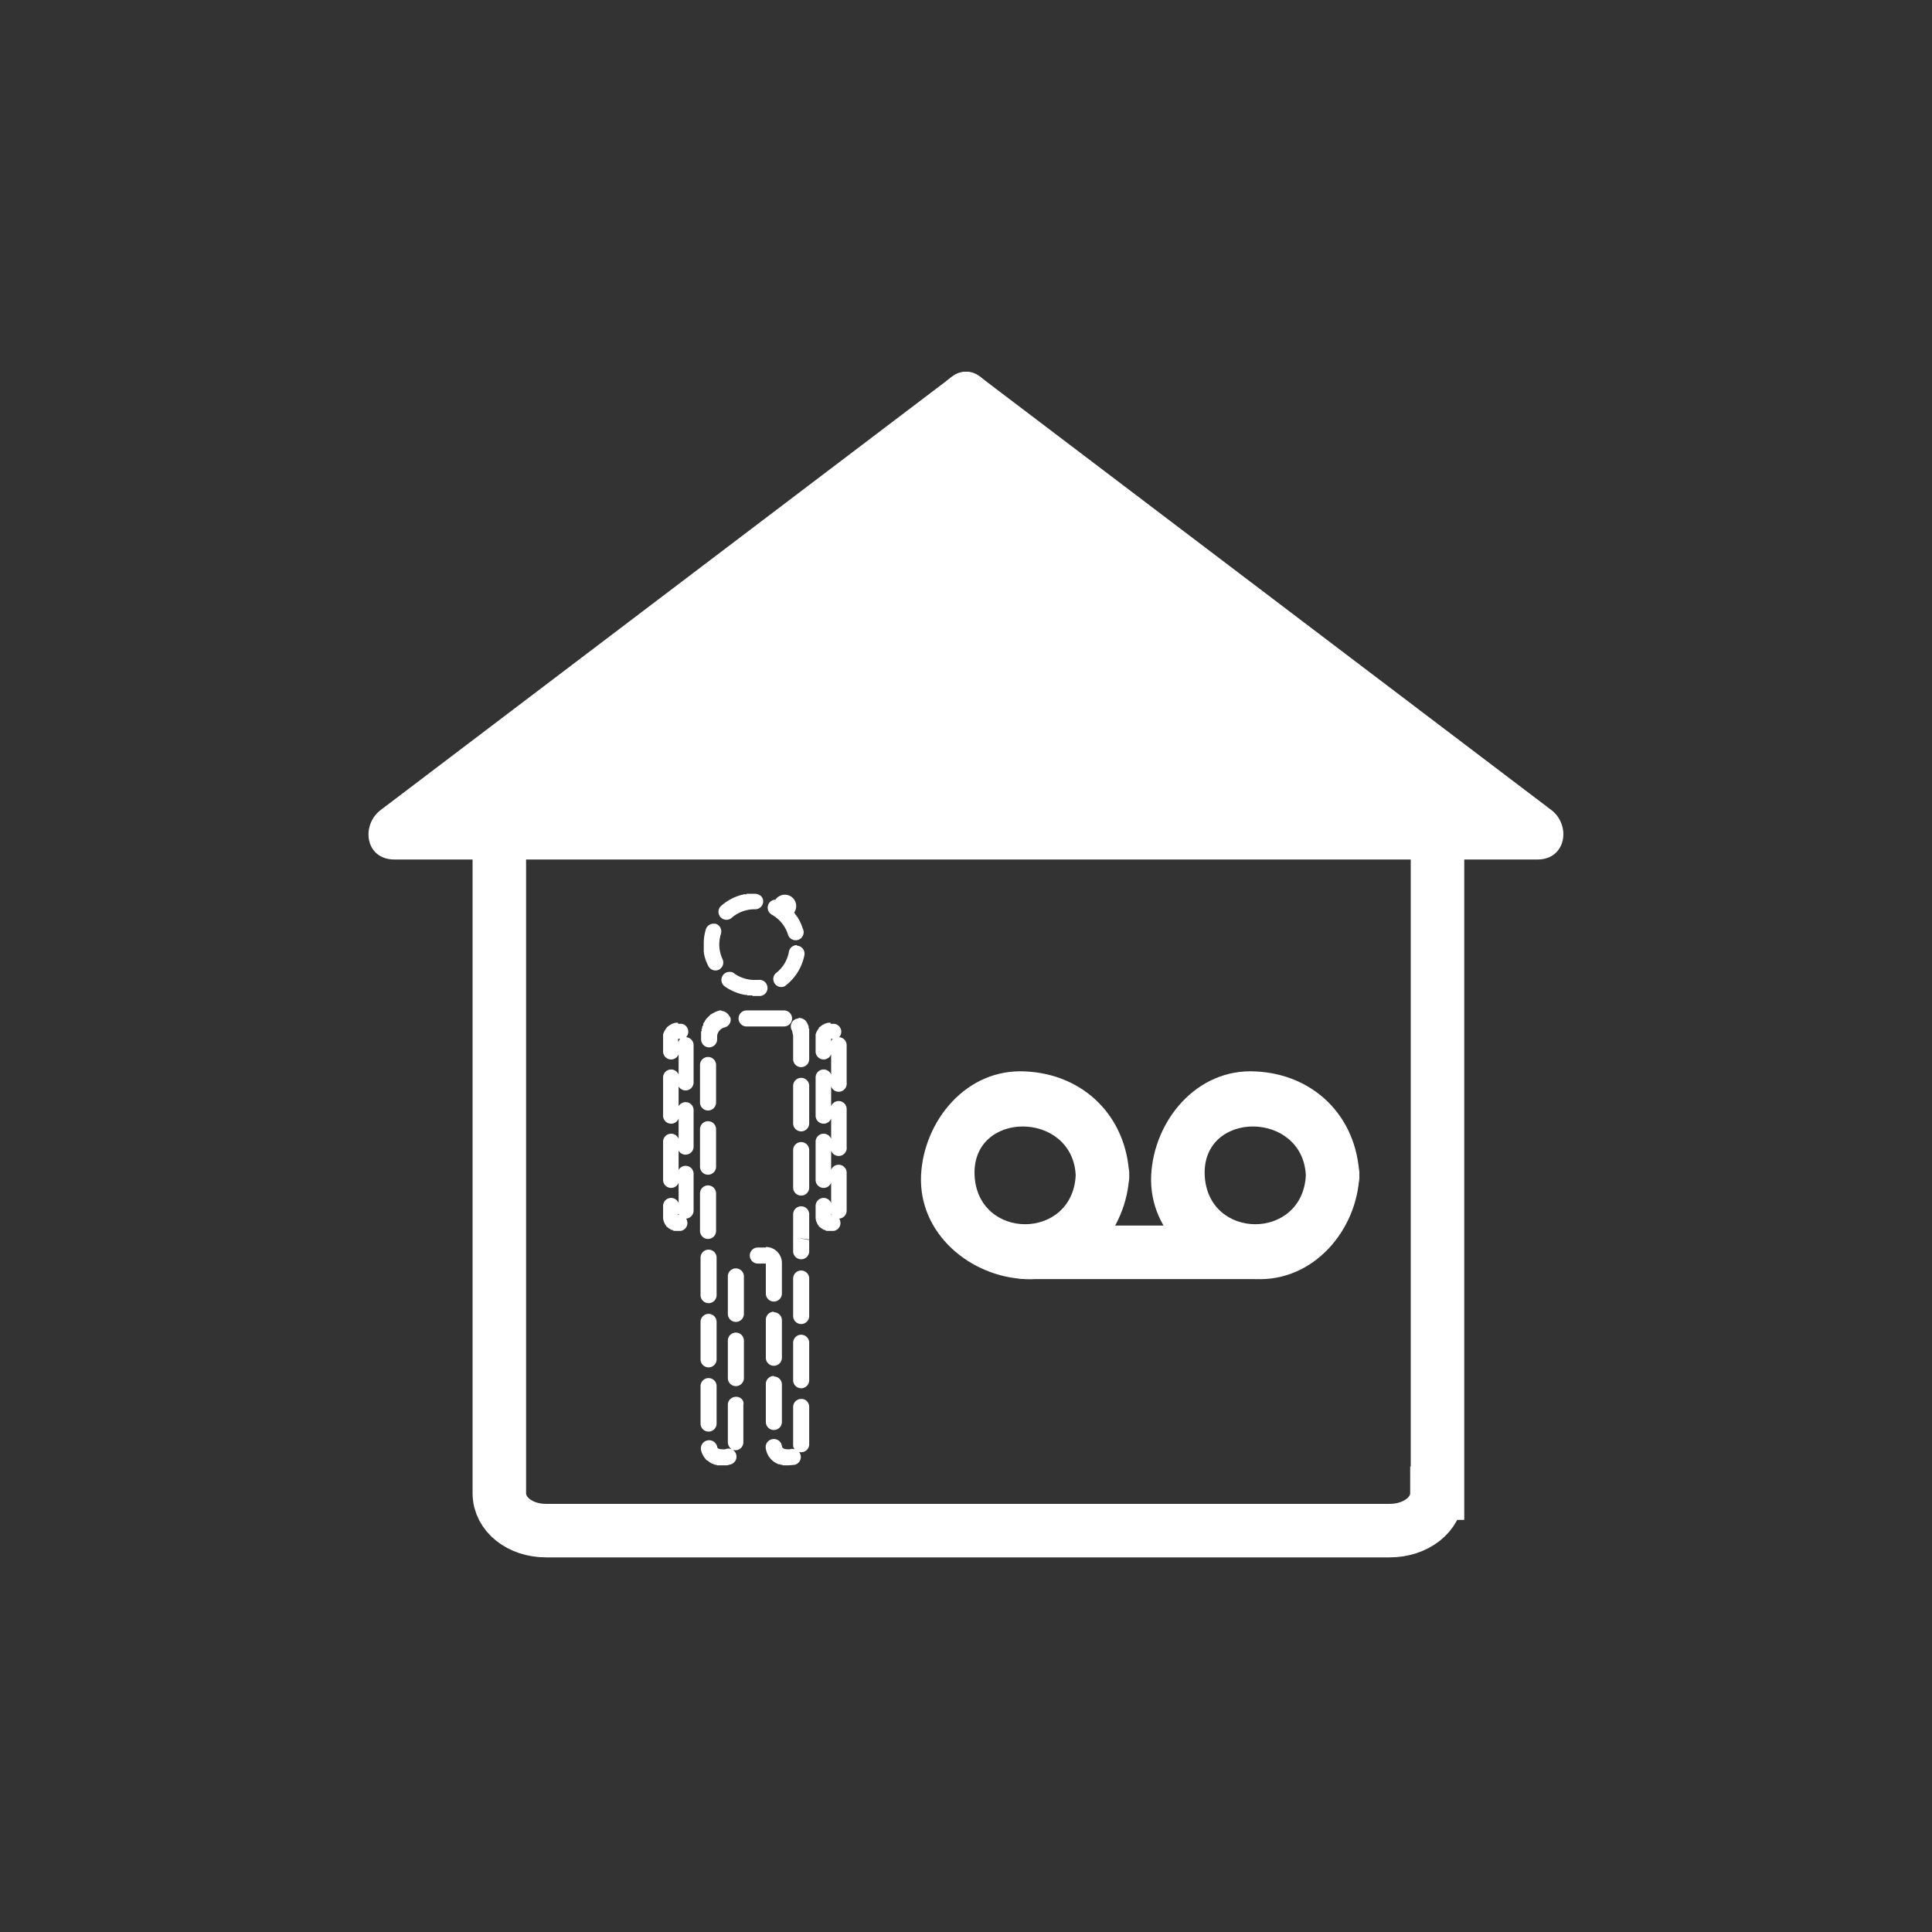 <svg xmlns="http://www.w3.org/2000/svg" width="361" height="361"><rect width="100%" height="100%" fill="#333333" stroke="none"/><path fill="#fff" d="M180.7 155.6l-.2-81 106.8 81z"/><path d="M185.7 155.6l-.2-81-7.5 4.3 106.7 81 2.6-9.3H180.7c-6.4 0-6.4 10 0 10h106.6c5.4 0 6.3-6.5 2.5-9.3L183 70.3c-3.1-2.4-7.5.8-7.5 4.3l.2 81c0 6.4 10 6.4 10 0z" fill="#fff"/><path fill="#fff" d="M180.3 155.6l.2-81-106.8 81z"/><path d="M185.3 155.6l.2-81c0-3.5-4.4-6.7-7.5-4.3l-106.8 81c-3.8 2.8-3 9.3 2.5 9.3h106.5c6.5 0 6.5-10 0-10H73.8l2.5 9.3 106.8-81-7.5-4.3-.2 81c0 6.4 10 6.4 10 0z" fill="#fff"/><path d="M268.5 279c0 4-4 7-8.8 7H102c-4.8 0-8.7-3-8.7-7V149.6c0-4 175.3-4 175.3 0V279z" fill="none" stroke="#fff" stroke-width="10" stroke-miterlimit="10"/><path d="M141 167h-1.5v.1h-.6l-.1.1h-.2a9.5 9.5 0 0 0-4 2.2 1.5 1.5 0 0 0 2 2.2 6.5 6.5 0 0 1 4.5-1.7c.8 0 1.5-.6 1.5-1.5s-.8-1.4-1.6-1.4zm-7.7 5.6a1.5 1.5 0 0 0-1.4 1 9.4 9.4 0 0 0-.4 2.4v1.8c.1 1 .4 1.8.8 2.6a1.5 1.5 0 0 0 2 .8 1.5 1.5 0 0 0 .7-2 6.5 6.5 0 0 1-.6-2.7c0-.7.1-1.3.3-2a1.5 1.5 0 0 0-1-1.9h-.4zm3 9a1.5 1.5 0 0 0-.9 2.7 9.5 9.5 0 0 0 3.8 1.6h.4v.1h1v.1h1.5a1.5 1.5 0 0 0-.4-3h-.7a6.5 6.5 0 0 1-3.8-1.2c-.2-.2-.5-.3-.8-.3zm12.6-5a1.5 1.5 0 0 0-1.5 1.3 6.5 6.5 0 0 1-2.5 4 1.5 1.5 0 0 0 1.7 2.4 9.5 9.5 0 0 0 3.7-5.8 1.5 1.5 0 0 0-1.4-1.8zm-4-8.5a1.5 1.5 0 0 0-.7 2.8 6.5 6.5 0 0 1 3 3.6 1.5 1.5 0 1 0 2.8-1 9.5 9.5 0 0 0-1.1-2.3h-.1v-.2h-.1v-.1a.1.1 0 0 1-.1 0v-.1l-.1-.1v-.1h-.1v-.1a1.5 1.5 0 0 0-3.5-2.4zm1.6 20.7h-7a1.5 1.5 0 1 0 0 3h7a1.5 1.5 0 1 0 0-3zm-11.7 0h-.3a4.7 4.7 0 0 0-1.4.6h-.1v.1h-.2v.1h-.1v.1h-.1v.1h-.1v.1h-.1v.1h-.1v.1h-.1v.1h-.1v.1h-.1v.1h-.1v.1a.2.2 0 0 1-.1.1v.1h-.1v.2h-.1a.2.2 0 0 1 0 .1l-.1.1v.1h-.1v.4h-.1v.2h-.1v.4h-.1v.5h-.1v1.5a1.5 1.5 0 1 0 3 0v-.5c0-.8.6-1.5 1.3-1.7a1.5 1.5 0 0 0 1.2-1.8c-.4-.8-1-1.3-1.7-1.3zm-2.6 8.7a1.5 1.5 0 0 0-1.4 1.5v7a1.5 1.5 0 1 0 3 0v-7a1.5 1.5 0 0 0-1.6-1.5zm0 12a1.5 1.5 0 0 0-1.4 1.5v7a1.5 1.5 0 1 0 3 0v-7a1.5 1.5 0 0 0-1.6-1.5zm0 12a1.5 1.5 0 0 0-1.4 1.5v7a1.5 1.5 0 1 0 3 0v-7a1.5 1.5 0 0 0-1.6-1.5zm.2 12a1.5 1.5 0 0 0-1.5 1.5v7a1.5 1.5 0 1 0 3 0v-7a1.5 1.5 0 0 0-1.5-1.5zm0 12a1.5 1.5 0 0 0-1.5 1.5v7a1.5 1.5 0 1 0 3 0v-7a1.5 1.5 0 0 0-1.5-1.5zm0 12a1.5 1.5 0 0 0-1.5 1.5v7a1.5 1.5 0 1 0 3 0v-7a1.5 1.5 0 0 0-1.5-1.5zm5.1 3.5a1.5 1.5 0 0 0-1.5 1.5v7c0 .5.3 1 .7 1.3a1.5 1.5 0 0 0-1.2 0 1.5 1.5 0 0 1-.5 0c-.2 0-1 0-1-.5a1.5 1.5 0 0 0-3 .7 4 4 0 0 0 1.1 1.9h.1l.1.1a.1.1 0 0 0 .1 0v.1h.1v.1h.1l.1.1h.1v.1a.1.1 0 0 0 .1 0 .3.3 0 0 1 .1 0v.1a.2.2 0 0 1 .1 0h.1a.6.6 0 0 1 .1.1h.2v.1h.1a.7.7 0 0 1 .1 0h.2v.1h2l.7-.2a1.5 1.5 0 0 0 .3-2.7 1.5 1.5 0 0 0 2-1.4v-7c.2-.8-.5-1.5-1.3-1.5zm0-12a1.5 1.5 0 0 0-1.5 1.5v7a1.5 1.5 0 1 0 3 0v-7a1.5 1.5 0 0 0-1.5-1.5zm0-12a1.5 1.5 0 0 0-1.5 1.5v7a1.5 1.5 0 1 0 3 0v-7a1.5 1.5 0 0 0-1.5-1.5zm5.6-3.9h-1.5a1.5 1.5 0 0 0 0 3h1.5v5.6a1.5 1.5 0 1 0 3 0V236a3 3 0 0 0-3-3zm1.5 12a1.5 1.5 0 0 0-1.5 1.6v7a1.5 1.5 0 1 0 3 0v-7a1.5 1.5 0 0 0-1.5-1.5zm0 12a1.5 1.5 0 0 0-1.5 1.6v7a1.5 1.5 0 1 0 3 0v-7a1.5 1.5 0 0 0-1.5-1.5zm5 4.3a1.5 1.5 0 0 0-1.4 1.5v7c0 .3 0 .6.3.9a1.5 1.5 0 0 0-.9 0 1.6 1.6 0 0 1-.4 0c-.3 0-1 0-1.1-.6a1.5 1.5 0 0 0-1.7-1.3 1.5 1.5 0 0 0-1.3 1.8 3.7 3.7 0 0 0 2.4 2.9h.2a.1.1 0 0 1 .1 0v.1h.1a.1.1 0 0 1 .1 0h.2v.1h1.2l1.1-.1a1.5 1.5 0 0 0 .8-2.4 1.5 1.5 0 0 0 1.9-1.4v-7c0-.8-.6-1.5-1.4-1.5zm0-12a1.5 1.5 0 0 0-1.4 1.5v7a1.5 1.5 0 1 0 3 0v-7a1.5 1.5 0 0 0-1.5-1.5zm0-12a1.5 1.5 0 0 0-1.4 1.5v7a1.5 1.5 0 1 0 3 0v-7a1.5 1.5 0 0 0-1.5-1.5zm1.6-6h-1.5l1.5.2v-.2zm-1.5-6a1.5 1.5 0 0 0-1.5 1.5v4.4a5.5 5.5 0 0 0 0 .2v2.3a1.5 1.5 0 1 0 3 0v-2.1l-1.7-.3h1.7v-4.5a1.5 1.5 0 0 0-1.5-1.5zm0-12a1.5 1.5 0 0 0-1.5 1.5v7a1.5 1.5 0 1 0 3 0v-7a1.5 1.5 0 0 0-1.5-1.5zm0-12a1.5 1.5 0 0 0-1.5 1.5v7a1.5 1.5 0 1 0 3 0v-7a1.5 1.5 0 0 0-1.5-1.5zm-.5-11.1a1.5 1.5 0 0 0-1.2 2.3l.2.9v4.4a1.5 1.5 0 1 0 3 0v-5.7h-.1v-.4a4.7 4.7 0 0 0-.5-1 1.8 1.8 0 0 0-1.4-.6zm6 .8h-.4a3.3 3.3 0 0 0-.7.2h-.1v.1h-.1a2.8 2.8 0 0 0-.7.5h-.1v.1h-.1v.2h-.1v.1a2.7 2.7 0 0 0-.5 1 3.2 3.2 0 0 0 0 .2v2.9a1.5 1.5 0 0 0 2.9.6v3.8a1.5 1.5 0 0 0-2.9.6v7a1.5 1.5 0 0 0 2.9.6v3.8a1.5 1.5 0 0 0-2.9.6v7a1.5 1.5 0 0 0 2.9.6v3.8a1.5 1.5 0 0 0-2.9.6v2.2a2.7 2.7 0 0 0 .4 1.2v.1h.1v.1h.1v.1a.1.1 0 0 0 0 .1h.1a2.7 2.7 0 0 0 .7.5.3.3 0 0 0 .1.1h.2c.2.2.4.2.6.2h1.1a1.5 1.5 0 0 0 1-2.3 1.5 1.5 0 0 0 1.4-1.5v-7a1.5 1.5 0 0 0-2.9-.6V215a1.5 1.5 0 0 0 2.9-.7v-7a1.5 1.5 0 0 0-2.9-.6V203a1.5 1.5 0 0 0 2.9-.7v-7a1.5 1.5 0 0 0-1.4-1.5 1.5 1.5 0 0 0-.9-2.5h-.7zm.1 3.5v-.5a1.5 1.5 0 0 0 .3 0 1.5 1.5 0 0 0-.3.5zm0 32.4v-.2l.1.2zm-28.6-35.9h-.4a3.3 3.3 0 0 0-.7.2h-.1v.1h-.1a2.8 2.8 0 0 0-.7.5h-.1v.1l-.1.1v.1h-.1v.1a2.7 2.7 0 0 0-.5 1 3.2 3.2 0 0 0 0 .2v2.9a1.5 1.5 0 0 0 2.9.6v3.8a1.5 1.5 0 0 0-2.9.6v7a1.5 1.5 0 0 0 2.9.6v3.8a1.5 1.5 0 0 0-2.9.6v7a1.5 1.5 0 0 0 2.9.6v3.8a1.5 1.5 0 0 0-2.9.6v2.2a2.7 2.7 0 0 0 .4 1.2v.1h.1v.1h.1v.1a.1.1 0 0 0 0 .1.1.1 0 0 0 .1 0 2.7 2.7 0 0 0 .7.5.3.3 0 0 0 .1.1h.2c.2.2.4.2.6.2h1a1.5 1.5 0 0 0 1-2.3 1.5 1.5 0 0 0 1.4-1.5v-7a1.5 1.5 0 0 0-2.8-.6V215a1.5 1.5 0 0 0 2.8-.7v-7a1.5 1.5 0 0 0-2.8-.6V203a1.5 1.5 0 0 0 2.8-.7v-7a1.5 1.5 0 0 0-1.4-1.5 1.5 1.5 0 0 0-.8-2.5h-.7zm0 3.5v-.5h.1a1.5 1.5 0 0 0 .3 0 1.5 1.5 0 0 0-.3.5zm0 32.4v-.2l.2.2a1.5 1.5 0 0 0-.1 0z" fill="#fff"/><g fill="#fff"><path d="M201 219.6c-.6 12.2-18.3 12.2-18.9 0-.5-12.2 18.3-12.1 18.9 0 .3 6.4 10.3 6.5 10 0-.5-11-8.5-18.9-19.4-19.4-11-.6-19 9.2-19.5 19.4-.5 11 9.3 19 19.5 19.4 10.9.5 19-9.2 19.4-19.4.3-6.5-9.7-6.4-10 0zm43 0c-.6 12.2-18.3 12.2-18.9 0-.5-12.2 18.3-12.1 18.9 0 .3 6.4 10.3 6.5 10 0-.5-11-8.5-18.9-19.4-19.4-11-.6-19 9.2-19.5 19.4-.5 11 9.3 19 19.5 19.4 10.9.5 19-9.2 19.4-19.4.3-6.5-9.7-6.4-10 0z"/><path d="M191.6 239h43c6.4 0 6.4-10 0-10h-43c-6.5 0-6.5 10 0 10z"/></g></svg>